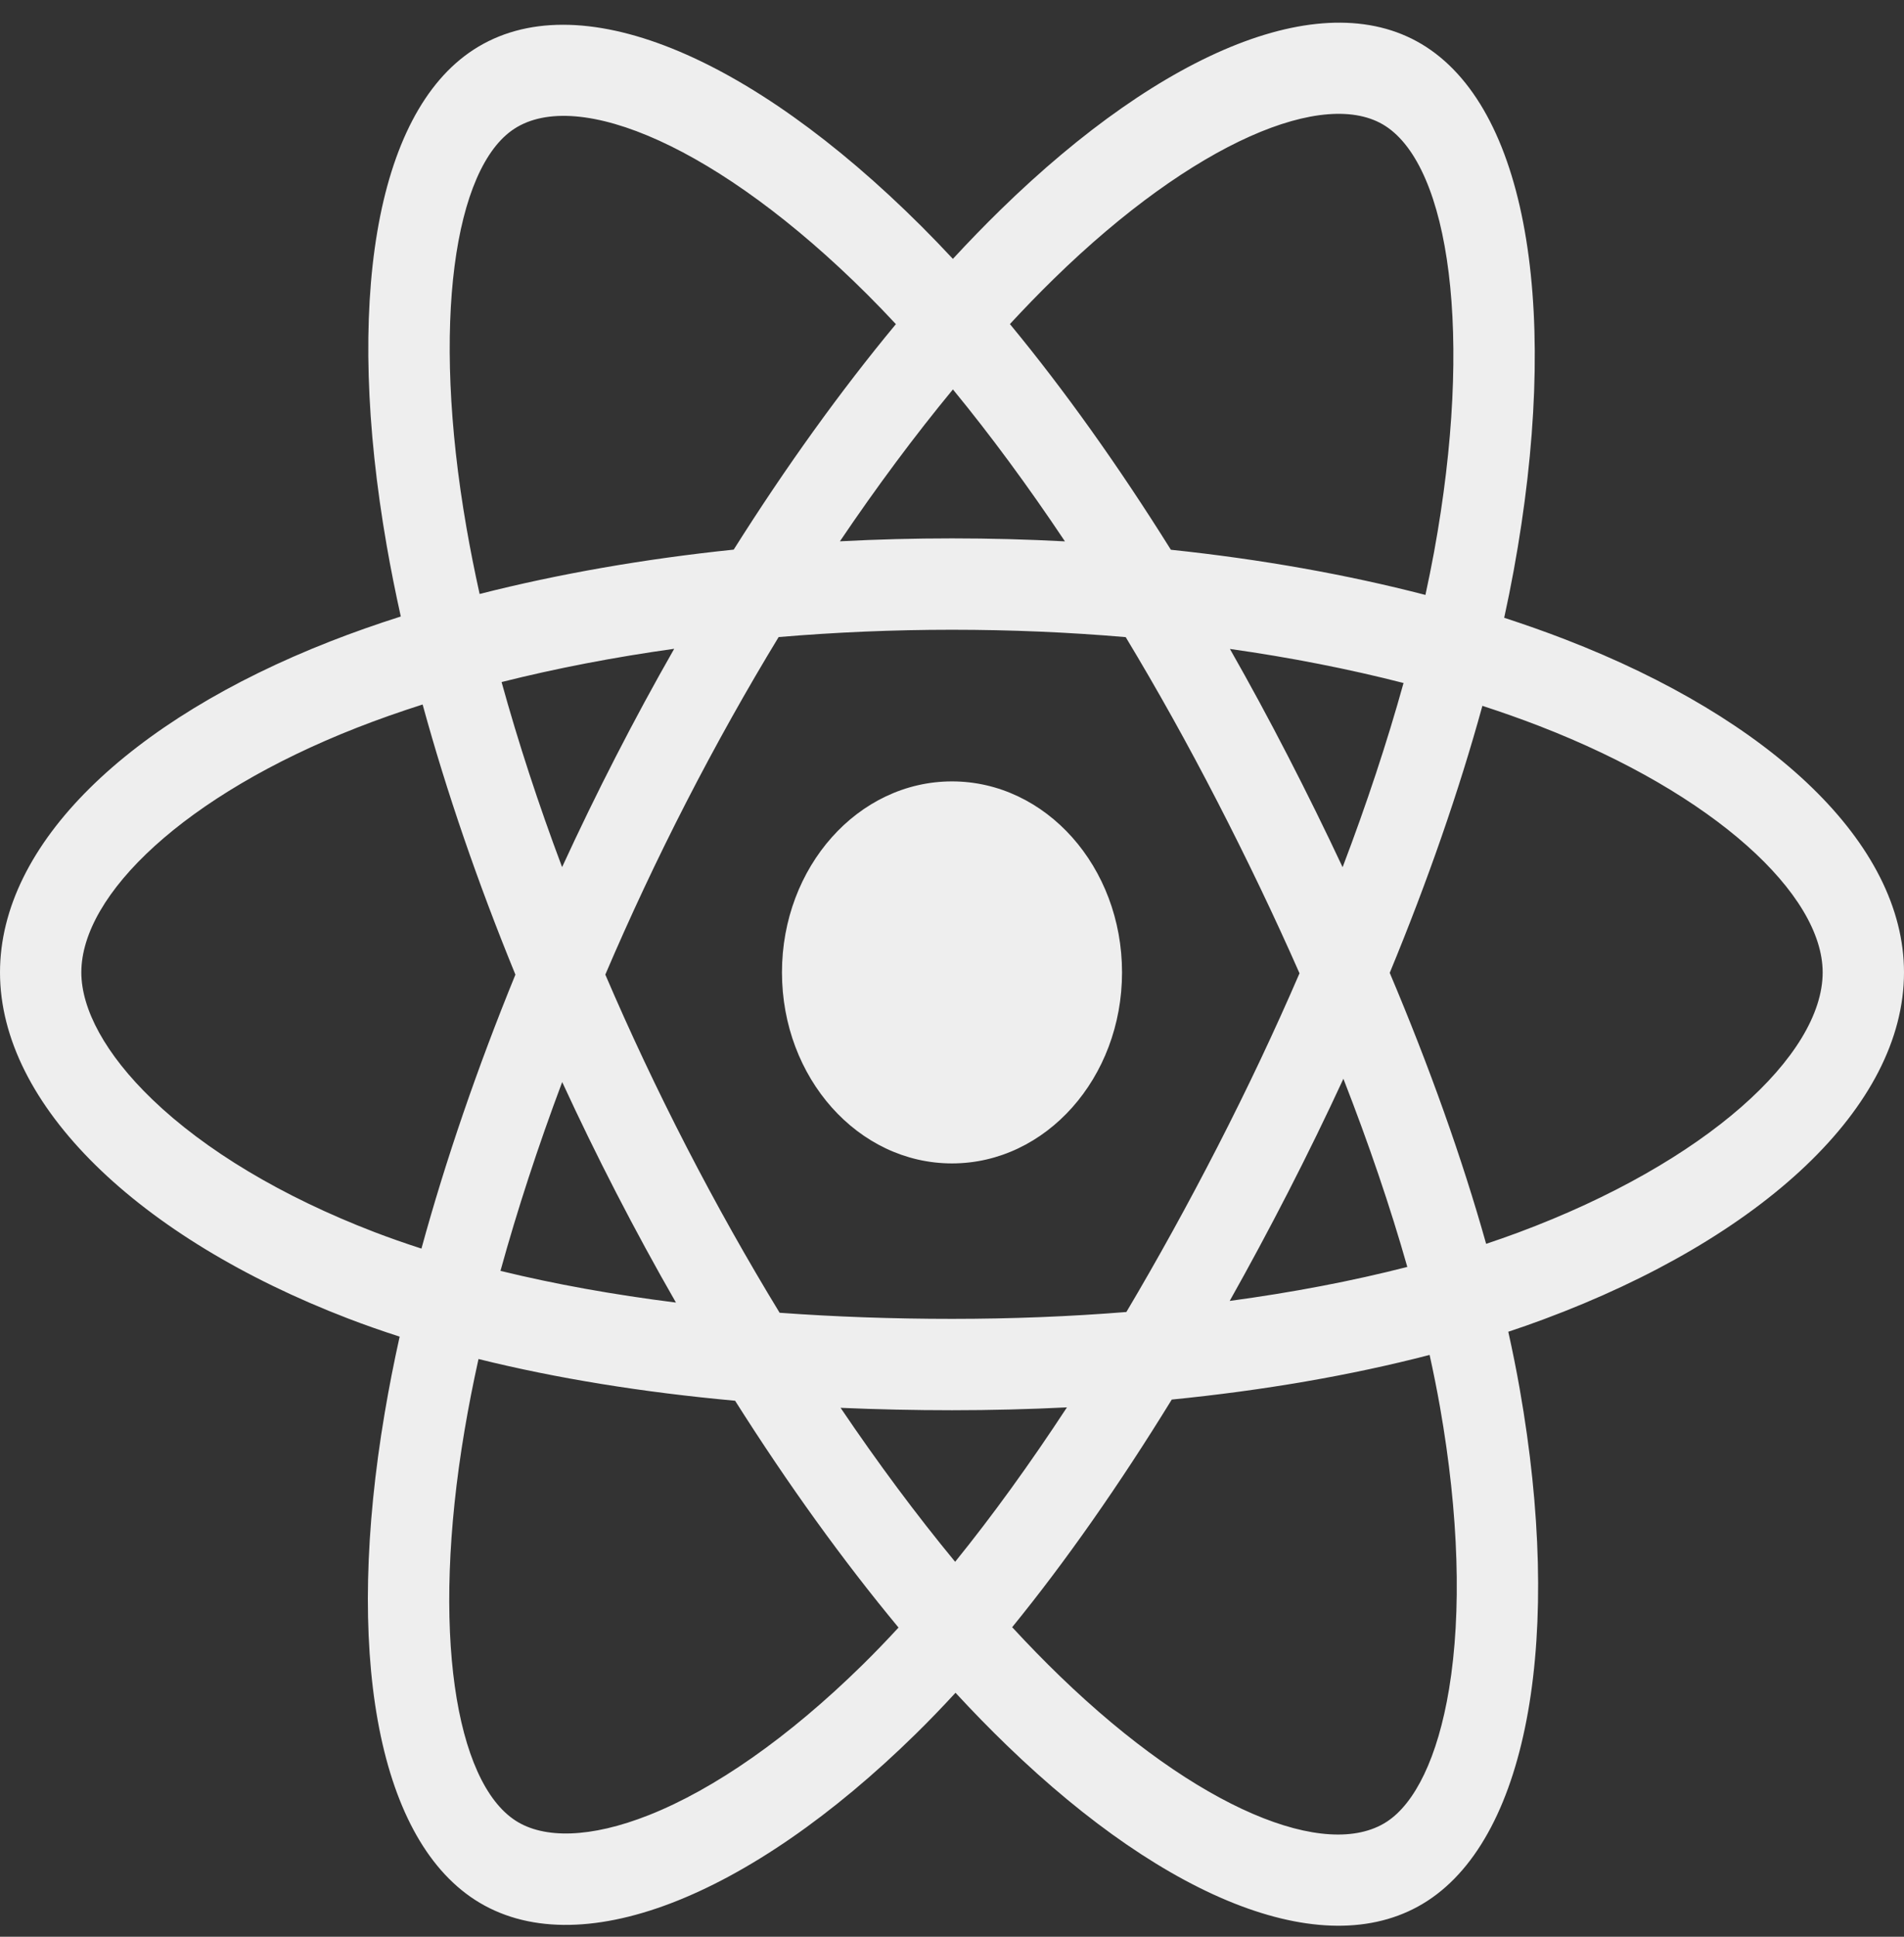 <svg width="60" height="61" viewBox="0 0 60 61" fill="none" xmlns="http://www.w3.org/2000/svg">
<rect x="0" y="0" width="60" height="61" fill="#333333" stroke="none"/>
<path d="M49.332 20.142C48.71 19.901 48.065 19.674 47.401 19.458C47.51 18.958 47.61 18.464 47.699 17.979C49.161 10.01 48.205 3.591 44.941 1.477C41.811 -0.55 36.692 1.564 31.522 6.615C31.025 7.101 30.526 7.615 30.028 8.154C29.696 7.798 29.364 7.453 29.034 7.124C23.615 1.722 18.184 -0.554 14.923 1.565C11.796 3.598 10.87 9.633 12.186 17.185C12.313 17.914 12.462 18.659 12.63 19.417C11.861 19.662 11.119 19.923 10.409 20.201C4.057 22.687 0 26.584 0 30.627C0 34.802 4.355 38.99 10.972 41.529C11.494 41.729 12.035 41.919 12.594 42.099C12.412 42.918 12.255 43.721 12.123 44.503C10.868 51.924 11.848 57.817 14.966 59.837C18.188 61.922 23.594 59.778 28.859 54.611C29.275 54.203 29.692 53.77 30.111 53.316C30.653 53.902 31.194 54.457 31.733 54.977C36.832 59.904 41.868 61.894 44.984 59.869C48.202 57.777 49.248 51.447 47.89 43.745C47.787 43.157 47.666 42.556 47.53 41.945C47.91 41.819 48.283 41.689 48.646 41.553C55.525 38.995 60 34.858 60 30.627C60 26.57 55.812 22.646 49.332 20.142ZM47.84 38.822C47.512 38.944 47.175 39.061 46.832 39.176C46.073 36.477 45.048 33.606 43.794 30.641C44.991 27.746 45.976 24.913 46.714 22.231C47.328 22.431 47.924 22.641 48.498 22.863C54.05 25.009 57.437 28.182 57.437 30.627C57.437 33.231 53.779 36.612 47.84 38.822ZM45.376 44.304C45.976 47.71 46.062 50.789 45.664 53.196C45.307 55.358 44.588 56.8 43.7 57.378C41.809 58.607 37.765 57.01 33.404 52.796C32.904 52.313 32.401 51.797 31.896 51.251C33.586 49.175 35.276 46.762 36.925 44.081C39.826 43.792 42.566 43.32 45.051 42.675C45.173 43.229 45.282 43.773 45.376 44.304ZM20.455 57.166C18.608 57.898 17.137 57.919 16.247 57.343C14.355 56.118 13.568 51.386 14.641 45.04C14.764 44.313 14.91 43.567 15.079 42.804C17.537 43.414 20.257 43.853 23.165 44.118C24.825 46.741 26.563 49.151 28.315 51.262C27.932 51.677 27.551 52.072 27.172 52.444C24.844 54.729 22.511 56.35 20.455 57.166ZM11.8 38.806C8.875 37.683 6.459 36.224 4.803 34.631C3.314 33.2 2.563 31.78 2.563 30.627C2.563 28.174 5.82 25.045 11.253 22.918C11.912 22.66 12.602 22.417 13.318 22.189C14.069 24.931 15.054 27.798 16.242 30.697C15.039 33.639 14.04 36.552 13.281 39.326C12.771 39.162 12.276 38.988 11.8 38.806ZM14.702 16.632C13.574 10.162 14.323 5.281 16.207 4.056C18.215 2.751 22.653 4.612 27.332 9.276C27.631 9.574 27.931 9.886 28.232 10.209C26.489 12.31 24.766 14.703 23.121 17.311C20.299 17.604 17.598 18.076 15.114 18.708C14.958 18.003 14.82 17.31 14.702 16.632ZM40.583 23.808C39.989 22.656 39.38 21.532 38.758 20.439C40.673 20.71 42.507 21.071 44.229 21.512C43.712 23.373 43.068 25.319 42.309 27.314C41.765 26.153 41.189 24.984 40.583 23.808ZM30.029 12.265C31.211 13.704 32.395 15.309 33.559 17.051C32.386 16.989 31.198 16.957 30 16.957C28.814 16.957 27.634 16.988 26.468 17.049C27.634 15.324 28.828 13.72 30.029 12.265ZM19.407 23.828C18.814 24.982 18.249 26.146 17.713 27.311C16.966 25.324 16.328 23.369 15.806 21.482C17.518 21.052 19.344 20.7 21.246 20.434C20.616 21.537 20.001 22.67 19.407 23.828V23.828ZM21.301 41.026C19.335 40.779 17.483 40.446 15.771 40.028C16.301 38.107 16.954 36.111 17.716 34.08C18.253 35.245 18.82 36.409 19.417 37.566H19.417C20.025 38.745 20.654 39.9 21.301 41.026ZM30.099 49.191C28.885 47.72 27.673 46.092 26.489 44.341C27.638 44.391 28.81 44.417 30 44.417C31.223 44.417 32.432 44.386 33.622 44.327C32.453 46.109 31.274 47.74 30.099 49.191ZM42.334 33.977C43.135 36.029 43.812 38.015 44.348 39.903C42.609 40.349 40.73 40.707 38.751 40.974C39.374 39.866 39.989 38.722 40.593 37.546C41.204 36.356 41.785 35.164 42.334 33.977ZM38.373 36.108C37.435 37.934 36.472 39.677 35.495 41.323C33.714 41.466 31.875 41.539 30 41.539C28.133 41.539 26.317 41.474 24.568 41.347C23.551 39.68 22.567 37.931 21.635 36.124H21.635C20.706 34.321 19.85 32.504 19.075 30.696C19.85 28.884 20.703 27.064 21.627 25.265L21.627 25.265C22.554 23.461 23.529 21.722 24.537 20.065C26.321 19.914 28.151 19.835 30 19.835H30C31.858 19.835 33.69 19.914 35.474 20.067C36.466 21.711 37.434 23.445 38.364 25.25C39.305 27.075 40.169 28.882 40.951 30.655C40.172 32.459 39.31 34.285 38.373 36.108ZM43.66 3.97C45.67 5.271 46.451 10.518 45.189 17.398C45.108 17.837 45.017 18.284 44.919 18.738C42.43 18.093 39.727 17.613 36.897 17.315C35.248 14.678 33.539 12.282 31.825 10.207C32.286 9.709 32.746 9.234 33.205 8.786C37.634 4.458 41.774 2.749 43.66 3.97ZM30 24.611C32.959 24.611 35.358 27.305 35.358 30.627C35.358 33.949 32.959 36.643 30 36.643C27.041 36.643 24.642 33.949 24.642 30.627C24.642 27.305 27.041 24.611 30 24.611Z" fill="#EEEEEE"/>
</svg>
